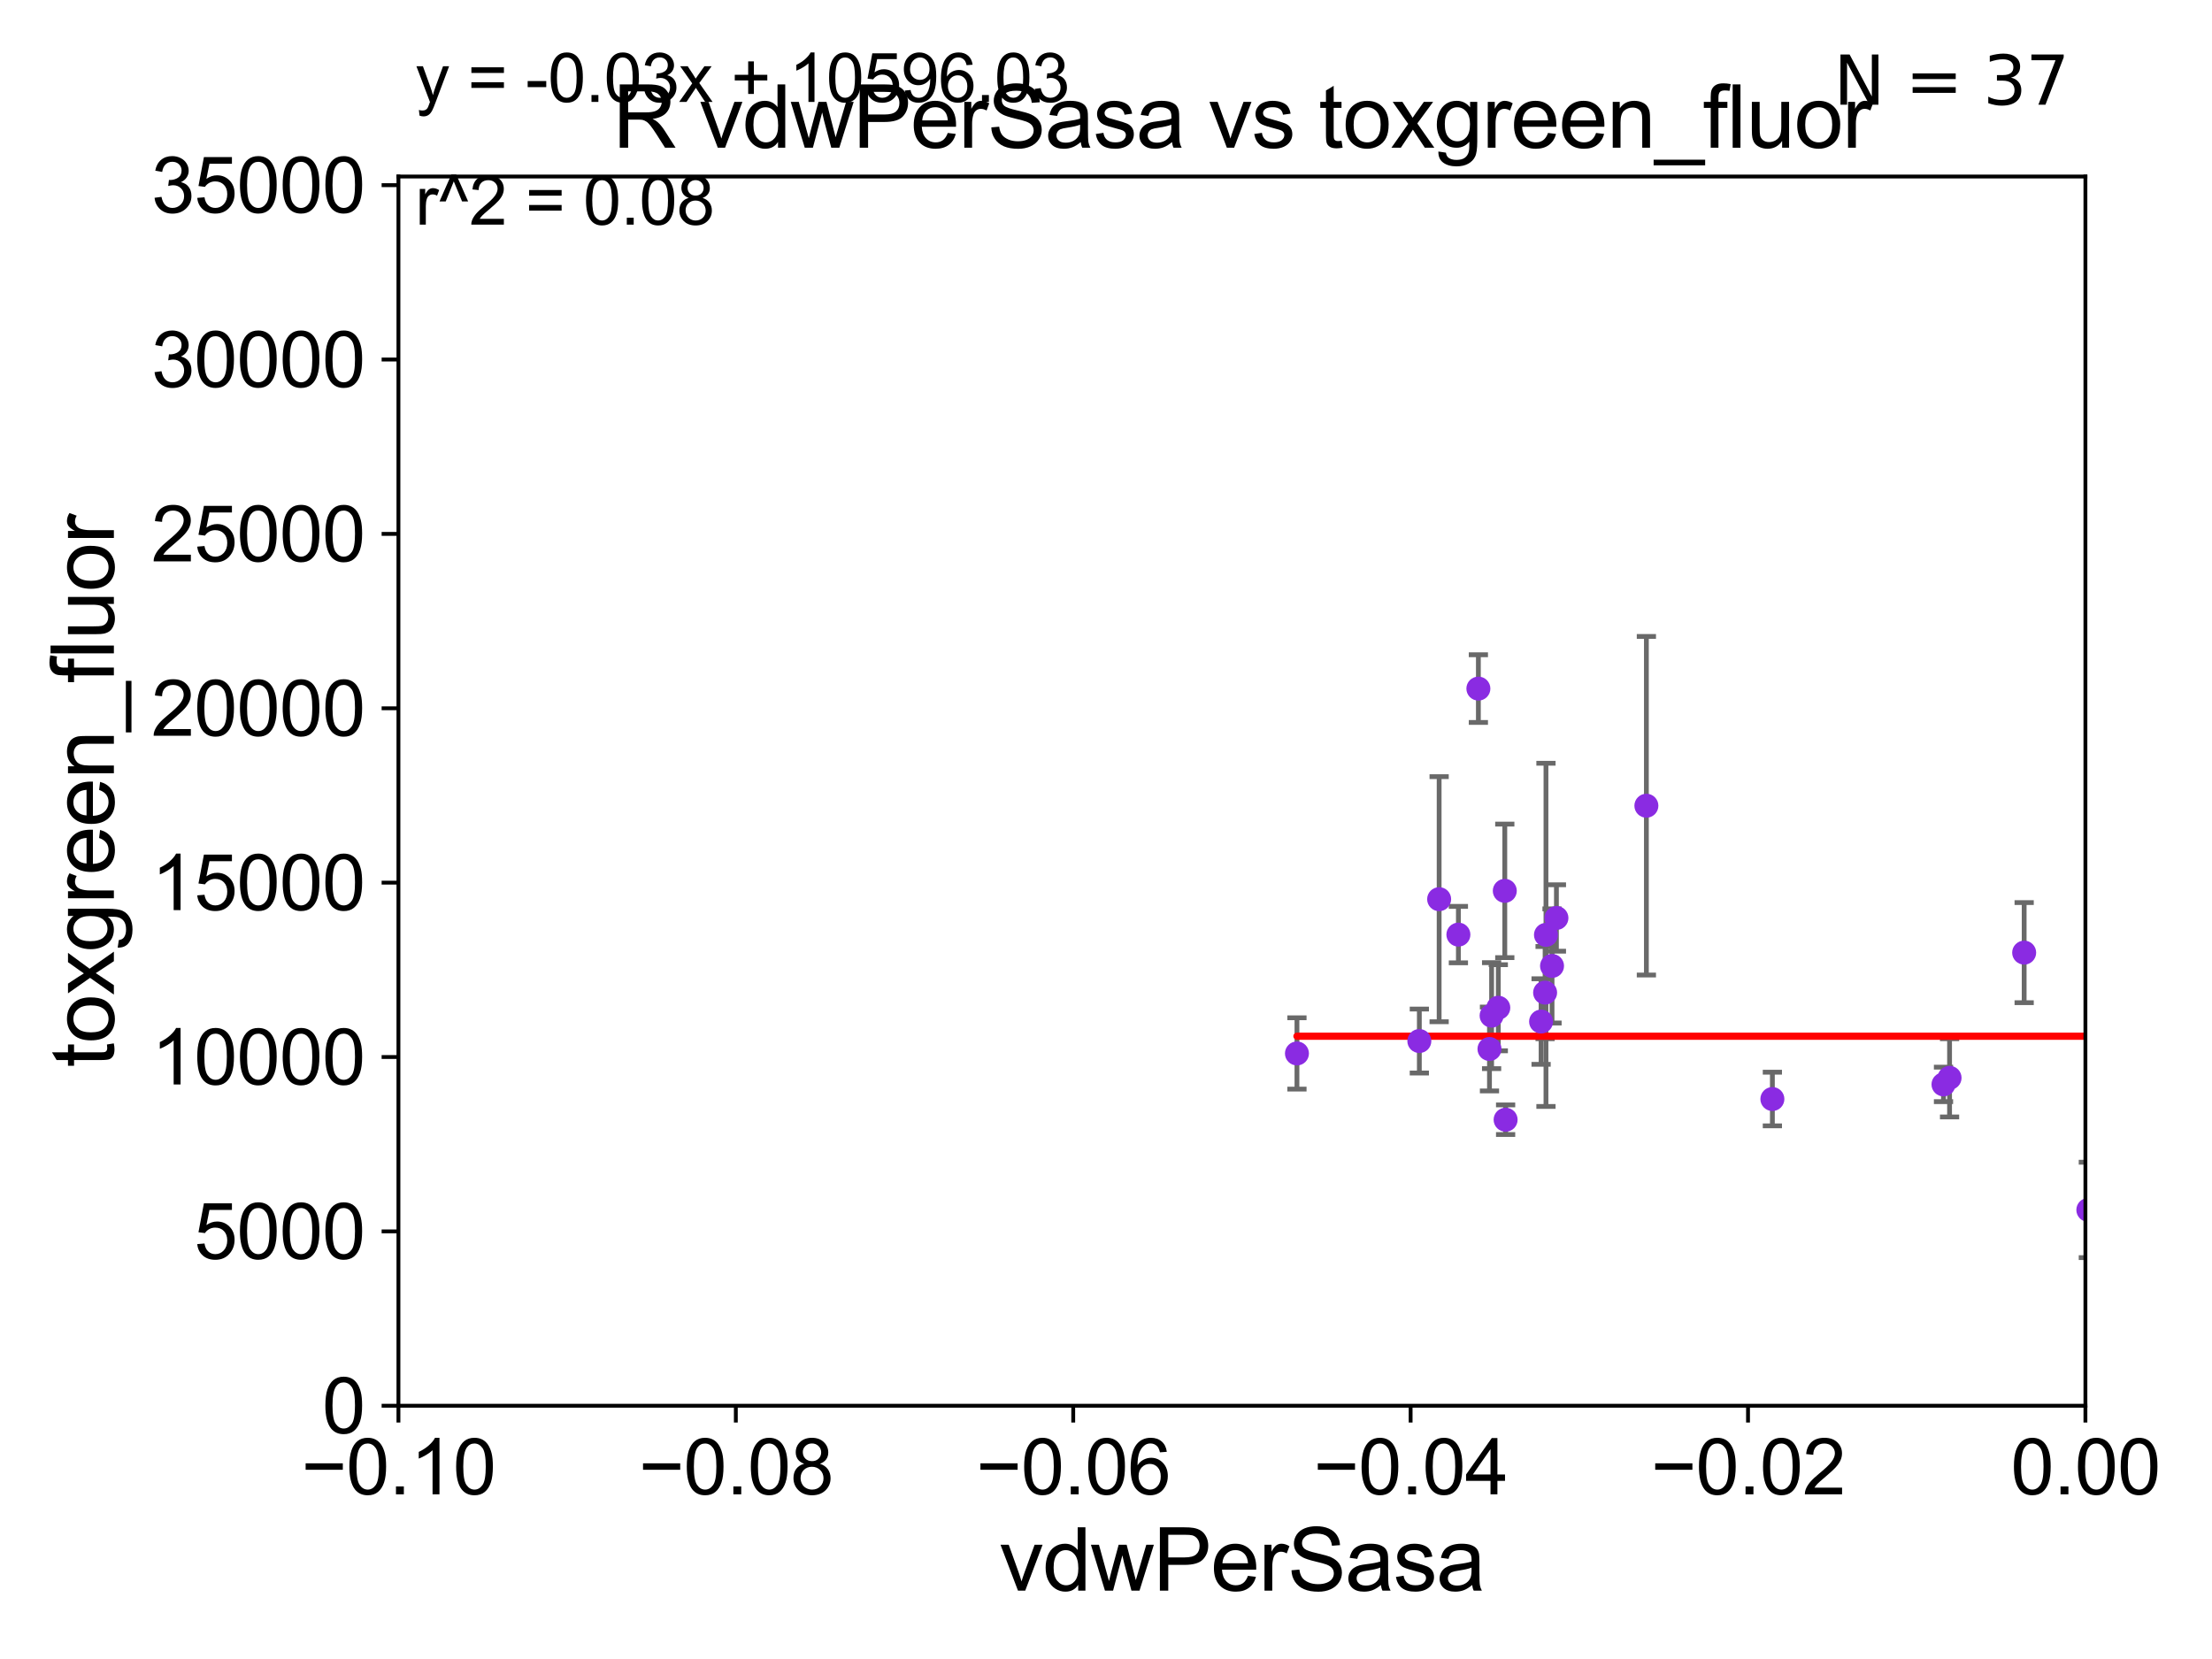<?xml version="1.0" encoding="utf-8" standalone="no"?>
<!DOCTYPE svg PUBLIC "-//W3C//DTD SVG 1.1//EN"
  "http://www.w3.org/Graphics/SVG/1.1/DTD/svg11.dtd">
<svg xmlns:xlink="http://www.w3.org/1999/xlink" width="460.8pt" height="345.6pt" viewBox="0 0 460.8 345.6" xmlns="http://www.w3.org/2000/svg" version="1.1">
 <defs>
  <style type="text/css">*{stroke-linejoin: round; stroke-linecap: butt}</style>
 </defs>
 <g id="figure_1">
  <g id="patch_1">
   <path d="M 0 345.6 
L 460.8 345.6 
L 460.8 0 
L 0 0 
z
" style="fill: #ffffff"/>
  </g>
  <g id="axes_1">
   <g id="patch_2">
    <path d="M 83 292.84 
L 434.43 292.84 
L 434.43 36.775 
L 83 36.775 
z
" style="fill: #ffffff"/>
   </g>
   <g id="PathCollection_1">
    <defs>
     <path id="mb2fcc16758" d="M 0 1.118 
C 0.297 1.118 0.581 1 0.791 0.791 
C 1 0.581 1.118 0.297 1.118 0 
C 1.118 -0.297 1 -0.581 0.791 -0.791 
C 0.581 -1 0.297 -1.118 0 -1.118 
C -0.297 -1.118 -0.581 -1 -0.791 -0.791 
C -1 -0.581 -1.118 -0.297 -1.118 0 
C -1.118 0.297 -1 0.581 -0.791 0.791 
C -0.581 1 -0.297 1.118 0 1.118 
z
" style="stroke: #8a2be2"/>
    </defs>
    <g clip-path="url(#pe1c43f413c)">
     <use xlink:href="#mb2fcc16758" x="474.949" y="256.401" style="fill: #8a2be2; stroke: #8a2be2"/>
     <use xlink:href="#mb2fcc16758" x="303.81" y="194.696" style="fill: #8a2be2; stroke: #8a2be2"/>
     <use xlink:href="#mb2fcc16758" x="33178.6" y="195.578" style="fill: #8a2be2; stroke: #8a2be2"/>
     <use xlink:href="#mb2fcc16758" x="33178.6" y="229.383" style="fill: #8a2be2; stroke: #8a2be2"/>
     <use xlink:href="#mb2fcc16758" x="483.935" y="229.817" style="fill: #8a2be2; stroke: #8a2be2"/>
     <use xlink:href="#mb2fcc16758" x="635.015" y="211.135" style="fill: #8a2be2; stroke: #8a2be2"/>
     <use xlink:href="#mb2fcc16758" x="1442.008" y="240.874" style="fill: #8a2be2; stroke: #8a2be2"/>
     <use xlink:href="#mb2fcc16758" x="313.647" y="233.256" style="fill: #8a2be2; stroke: #8a2be2"/>
     <use xlink:href="#mb2fcc16758" x="435.039" y="252.048" style="fill: #8a2be2; stroke: #8a2be2"/>
     <use xlink:href="#mb2fcc16758" x="459.73" y="214.223" style="fill: #8a2be2; stroke: #8a2be2"/>
     <use xlink:href="#mb2fcc16758" x="295.674" y="216.866" style="fill: #8a2be2; stroke: #8a2be2"/>
     <use xlink:href="#mb2fcc16758" x="310.728" y="211.576" style="fill: #8a2be2; stroke: #8a2be2"/>
     <use xlink:href="#mb2fcc16758" x="307.973" y="143.448" style="fill: #8a2be2; stroke: #8a2be2"/>
     <use xlink:href="#mb2fcc16758" x="2862.971" y="228.029" style="fill: #8a2be2; stroke: #8a2be2"/>
     <use xlink:href="#mb2fcc16758" x="1598.947" y="252.733" style="fill: #8a2be2; stroke: #8a2be2"/>
     <use xlink:href="#mb2fcc16758" x="323.316" y="201.222" style="fill: #8a2be2; stroke: #8a2be2"/>
     <use xlink:href="#mb2fcc16758" x="404.866" y="225.901" style="fill: #8a2be2; stroke: #8a2be2"/>
     <use xlink:href="#mb2fcc16758" x="1997.298" y="230.811" style="fill: #8a2be2; stroke: #8a2be2"/>
     <use xlink:href="#mb2fcc16758" x="299.799" y="187.316" style="fill: #8a2be2; stroke: #8a2be2"/>
     <use xlink:href="#mb2fcc16758" x="369.219" y="228.948" style="fill: #8a2be2; stroke: #8a2be2"/>
     <use xlink:href="#mb2fcc16758" x="33178.6" y="231.102" style="fill: #8a2be2; stroke: #8a2be2"/>
     <use xlink:href="#mb2fcc16758" x="33178.6" y="174.664" style="fill: #8a2be2; stroke: #8a2be2"/>
     <use xlink:href="#mb2fcc16758" x="342.972" y="167.848" style="fill: #8a2be2; stroke: #8a2be2"/>
     <use xlink:href="#mb2fcc16758" x="421.67" y="198.45" style="fill: #8a2be2; stroke: #8a2be2"/>
     <use xlink:href="#mb2fcc16758" x="324.232" y="191.231" style="fill: #8a2be2; stroke: #8a2be2"/>
     <use xlink:href="#mb2fcc16758" x="33178.6" y="191.793" style="fill: #8a2be2; stroke: #8a2be2"/>
     <use xlink:href="#mb2fcc16758" x="33178.6" y="231.669" style="fill: #8a2be2; stroke: #8a2be2"/>
     <use xlink:href="#mb2fcc16758" x="2222.411" y="231.999" style="fill: #8a2be2; stroke: #8a2be2"/>
     <use xlink:href="#mb2fcc16758" x="321.874" y="206.78" style="fill: #8a2be2; stroke: #8a2be2"/>
     <use xlink:href="#mb2fcc16758" x="33178.6" y="219.278" style="fill: #8a2be2; stroke: #8a2be2"/>
     <use xlink:href="#mb2fcc16758" x="33178.6" y="228.811" style="fill: #8a2be2; stroke: #8a2be2"/>
     <use xlink:href="#mb2fcc16758" x="406.13" y="224.535" style="fill: #8a2be2; stroke: #8a2be2"/>
     <use xlink:href="#mb2fcc16758" x="33178.6" y="224.537" style="fill: #8a2be2; stroke: #8a2be2"/>
     <use xlink:href="#mb2fcc16758" x="33178.6" y="226.544" style="fill: #8a2be2; stroke: #8a2be2"/>
     <use xlink:href="#mb2fcc16758" x="545.406" y="226.543" style="fill: #8a2be2; stroke: #8a2be2"/>
     <use xlink:href="#mb2fcc16758" x="507.598" y="197.925" style="fill: #8a2be2; stroke: #8a2be2"/>
     <use xlink:href="#mb2fcc16758" x="312.124" y="209.933" style="fill: #8a2be2; stroke: #8a2be2"/>
     <use xlink:href="#mb2fcc16758" x="313.476" y="185.58" style="fill: #8a2be2; stroke: #8a2be2"/>
     <use xlink:href="#mb2fcc16758" x="310.286" y="218.525" style="fill: #8a2be2; stroke: #8a2be2"/>
     <use xlink:href="#mb2fcc16758" x="270.178" y="219.453" style="fill: #8a2be2; stroke: #8a2be2"/>
     <use xlink:href="#mb2fcc16758" x="322.053" y="194.748" style="fill: #8a2be2; stroke: #8a2be2"/>
     <use xlink:href="#mb2fcc16758" x="321.038" y="212.808" style="fill: #8a2be2; stroke: #8a2be2"/>
    </g>
   </g>
   <g id="matplotlib.axis_1">
    <g id="xtick_1">
     <g id="line2d_1">
      <defs>
       <path id="m245f637422" d="M 0 0 
L 0 3.5 
" style="stroke: #000000; stroke-width: 0.8"/>
      </defs>
      <g>
       <use xlink:href="#m245f637422" x="83" y="292.84" style="stroke: #000000; stroke-width: 0.8"/>
      </g>
     </g>
     <g id="text_1">
      <!-- −0.10 -->
      <g transform="translate(62.759 311.293)scale(0.16 -0.16)">
       <defs>
        <path id="ArialMT-2212" d="M 3381 1997 
L 356 1997 
L 356 2522 
L 3381 2522 
L 3381 1997 
z
" transform="scale(0.016)"/>
        <path id="ArialMT-30" d="M 266 2259 
Q 266 3072 433 3567 
Q 600 4063 929 4331 
Q 1259 4600 1759 4600 
Q 2128 4600 2406 4451 
Q 2684 4303 2865 4023 
Q 3047 3744 3150 3342 
Q 3253 2941 3253 2259 
Q 3253 1453 3087 958 
Q 2922 463 2592 192 
Q 2263 -78 1759 -78 
Q 1097 -78 719 397 
Q 266 969 266 2259 
z
M 844 2259 
Q 844 1131 1108 757 
Q 1372 384 1759 384 
Q 2147 384 2411 759 
Q 2675 1134 2675 2259 
Q 2675 3391 2411 3762 
Q 2147 4134 1753 4134 
Q 1366 4134 1134 3806 
Q 844 3388 844 2259 
z
" transform="scale(0.016)"/>
        <path id="ArialMT-2e" d="M 581 0 
L 581 641 
L 1222 641 
L 1222 0 
L 581 0 
z
" transform="scale(0.016)"/>
        <path id="ArialMT-31" d="M 2384 0 
L 1822 0 
L 1822 3584 
Q 1619 3391 1289 3197 
Q 959 3003 697 2906 
L 697 3450 
Q 1169 3672 1522 3987 
Q 1875 4303 2022 4600 
L 2384 4600 
L 2384 0 
z
" transform="scale(0.016)"/>
       </defs>
       <use xlink:href="#ArialMT-2212"/>
       <use xlink:href="#ArialMT-30" x="58.398"/>
       <use xlink:href="#ArialMT-2e" x="114.014"/>
       <use xlink:href="#ArialMT-31" x="141.797"/>
       <use xlink:href="#ArialMT-30" x="197.412"/>
      </g>
     </g>
    </g>
    <g id="xtick_2">
     <g id="line2d_2">
      <g>
       <use xlink:href="#m245f637422" x="153.286" y="292.84" style="stroke: #000000; stroke-width: 0.8"/>
      </g>
     </g>
     <g id="text_2">
      <!-- −0.08 -->
      <g transform="translate(133.045 311.293)scale(0.16 -0.16)">
       <defs>
        <path id="ArialMT-38" d="M 1131 2484 
Q 781 2613 612 2850 
Q 444 3088 444 3419 
Q 444 3919 803 4259 
Q 1163 4600 1759 4600 
Q 2359 4600 2725 4251 
Q 3091 3903 3091 3403 
Q 3091 3084 2923 2848 
Q 2756 2613 2416 2484 
Q 2838 2347 3058 2040 
Q 3278 1734 3278 1309 
Q 3278 722 2862 322 
Q 2447 -78 1769 -78 
Q 1091 -78 675 323 
Q 259 725 259 1325 
Q 259 1772 486 2073 
Q 713 2375 1131 2484 
z
M 1019 3438 
Q 1019 3113 1228 2906 
Q 1438 2700 1772 2700 
Q 2097 2700 2305 2904 
Q 2513 3109 2513 3406 
Q 2513 3716 2298 3927 
Q 2084 4138 1766 4138 
Q 1444 4138 1231 3931 
Q 1019 3725 1019 3438 
z
M 838 1322 
Q 838 1081 952 856 
Q 1066 631 1291 507 
Q 1516 384 1775 384 
Q 2178 384 2440 643 
Q 2703 903 2703 1303 
Q 2703 1709 2433 1975 
Q 2163 2241 1756 2241 
Q 1359 2241 1098 1978 
Q 838 1716 838 1322 
z
" transform="scale(0.016)"/>
       </defs>
       <use xlink:href="#ArialMT-2212"/>
       <use xlink:href="#ArialMT-30" x="58.398"/>
       <use xlink:href="#ArialMT-2e" x="114.014"/>
       <use xlink:href="#ArialMT-30" x="141.797"/>
       <use xlink:href="#ArialMT-38" x="197.412"/>
      </g>
     </g>
    </g>
    <g id="xtick_3">
     <g id="line2d_3">
      <g>
       <use xlink:href="#m245f637422" x="223.572" y="292.84" style="stroke: #000000; stroke-width: 0.8"/>
      </g>
     </g>
     <g id="text_3">
      <!-- −0.06 -->
      <g transform="translate(203.331 311.293)scale(0.16 -0.16)">
       <defs>
        <path id="ArialMT-36" d="M 3184 3459 
L 2625 3416 
Q 2550 3747 2413 3897 
Q 2184 4138 1850 4138 
Q 1581 4138 1378 3988 
Q 1113 3794 959 3422 
Q 806 3050 800 2363 
Q 1003 2672 1297 2822 
Q 1591 2972 1913 2972 
Q 2475 2972 2870 2558 
Q 3266 2144 3266 1488 
Q 3266 1056 3080 686 
Q 2894 316 2569 119 
Q 2244 -78 1831 -78 
Q 1128 -78 684 439 
Q 241 956 241 2144 
Q 241 3472 731 4075 
Q 1159 4600 1884 4600 
Q 2425 4600 2770 4297 
Q 3116 3994 3184 3459 
z
M 888 1484 
Q 888 1194 1011 928 
Q 1134 663 1356 523 
Q 1578 384 1822 384 
Q 2178 384 2434 671 
Q 2691 959 2691 1453 
Q 2691 1928 2437 2201 
Q 2184 2475 1800 2475 
Q 1419 2475 1153 2201 
Q 888 1928 888 1484 
z
" transform="scale(0.016)"/>
       </defs>
       <use xlink:href="#ArialMT-2212"/>
       <use xlink:href="#ArialMT-30" x="58.398"/>
       <use xlink:href="#ArialMT-2e" x="114.014"/>
       <use xlink:href="#ArialMT-30" x="141.797"/>
       <use xlink:href="#ArialMT-36" x="197.412"/>
      </g>
     </g>
    </g>
    <g id="xtick_4">
     <g id="line2d_4">
      <g>
       <use xlink:href="#m245f637422" x="293.858" y="292.84" style="stroke: #000000; stroke-width: 0.8"/>
      </g>
     </g>
     <g id="text_4">
      <!-- −0.04 -->
      <g transform="translate(273.617 311.293)scale(0.16 -0.16)">
       <defs>
        <path id="ArialMT-34" d="M 2069 0 
L 2069 1097 
L 81 1097 
L 81 1613 
L 2172 4581 
L 2631 4581 
L 2631 1613 
L 3250 1613 
L 3250 1097 
L 2631 1097 
L 2631 0 
L 2069 0 
z
M 2069 1613 
L 2069 3678 
L 634 1613 
L 2069 1613 
z
" transform="scale(0.016)"/>
       </defs>
       <use xlink:href="#ArialMT-2212"/>
       <use xlink:href="#ArialMT-30" x="58.398"/>
       <use xlink:href="#ArialMT-2e" x="114.014"/>
       <use xlink:href="#ArialMT-30" x="141.797"/>
       <use xlink:href="#ArialMT-34" x="197.412"/>
      </g>
     </g>
    </g>
    <g id="xtick_5">
     <g id="line2d_5">
      <g>
       <use xlink:href="#m245f637422" x="364.144" y="292.84" style="stroke: #000000; stroke-width: 0.8"/>
      </g>
     </g>
     <g id="text_5">
      <!-- −0.02 -->
      <g transform="translate(343.903 311.293)scale(0.16 -0.16)">
       <defs>
        <path id="ArialMT-32" d="M 3222 541 
L 3222 0 
L 194 0 
Q 188 203 259 391 
Q 375 700 629 1000 
Q 884 1300 1366 1694 
Q 2113 2306 2375 2664 
Q 2638 3022 2638 3341 
Q 2638 3675 2398 3904 
Q 2159 4134 1775 4134 
Q 1369 4134 1125 3890 
Q 881 3647 878 3216 
L 300 3275 
Q 359 3922 746 4261 
Q 1134 4600 1788 4600 
Q 2447 4600 2831 4234 
Q 3216 3869 3216 3328 
Q 3216 3053 3103 2787 
Q 2991 2522 2730 2228 
Q 2469 1934 1863 1422 
Q 1356 997 1212 845 
Q 1069 694 975 541 
L 3222 541 
z
" transform="scale(0.016)"/>
       </defs>
       <use xlink:href="#ArialMT-2212"/>
       <use xlink:href="#ArialMT-30" x="58.398"/>
       <use xlink:href="#ArialMT-2e" x="114.014"/>
       <use xlink:href="#ArialMT-30" x="141.797"/>
       <use xlink:href="#ArialMT-32" x="197.412"/>
      </g>
     </g>
    </g>
    <g id="xtick_6">
     <g id="line2d_6">
      <g>
       <use xlink:href="#m245f637422" x="434.43" y="292.84" style="stroke: #000000; stroke-width: 0.8"/>
      </g>
     </g>
     <g id="text_6">
      <!-- 0.00 -->
      <g transform="translate(418.861 311.293)scale(0.16 -0.16)">
       <use xlink:href="#ArialMT-30"/>
       <use xlink:href="#ArialMT-2e" x="55.615"/>
       <use xlink:href="#ArialMT-30" x="83.398"/>
       <use xlink:href="#ArialMT-30" x="139.014"/>
      </g>
     </g>
    </g>
    <g id="text_7">
     <!-- vdwPerSasa -->
     <g transform="translate(208.193 331.357)scale(0.18 -0.18)">
      <defs>
       <path id="ArialMT-76" d="M 1344 0 
L 81 3319 
L 675 3319 
L 1388 1331 
Q 1503 1009 1600 663 
Q 1675 925 1809 1294 
L 2547 3319 
L 3125 3319 
L 1869 0 
L 1344 0 
z
" transform="scale(0.016)"/>
       <path id="ArialMT-64" d="M 2575 0 
L 2575 419 
Q 2259 -75 1647 -75 
Q 1250 -75 917 144 
Q 584 363 401 755 
Q 219 1147 219 1656 
Q 219 2153 384 2558 
Q 550 2963 881 3178 
Q 1213 3394 1622 3394 
Q 1922 3394 2156 3267 
Q 2391 3141 2538 2938 
L 2538 4581 
L 3097 4581 
L 3097 0 
L 2575 0 
z
M 797 1656 
Q 797 1019 1065 703 
Q 1334 388 1700 388 
Q 2069 388 2326 689 
Q 2584 991 2584 1609 
Q 2584 2291 2321 2609 
Q 2059 2928 1675 2928 
Q 1300 2928 1048 2622 
Q 797 2316 797 1656 
z
" transform="scale(0.016)"/>
       <path id="ArialMT-77" d="M 1034 0 
L 19 3319 
L 600 3319 
L 1128 1403 
L 1325 691 
Q 1338 744 1497 1375 
L 2025 3319 
L 2603 3319 
L 3100 1394 
L 3266 759 
L 3456 1400 
L 4025 3319 
L 4572 3319 
L 3534 0 
L 2950 0 
L 2422 1988 
L 2294 2553 
L 1622 0 
L 1034 0 
z
" transform="scale(0.016)"/>
       <path id="ArialMT-50" d="M 494 0 
L 494 4581 
L 2222 4581 
Q 2678 4581 2919 4538 
Q 3256 4481 3484 4323 
Q 3713 4166 3852 3881 
Q 3991 3597 3991 3256 
Q 3991 2672 3619 2267 
Q 3247 1863 2275 1863 
L 1100 1863 
L 1100 0 
L 494 0 
z
M 1100 2403 
L 2284 2403 
Q 2872 2403 3119 2622 
Q 3366 2841 3366 3238 
Q 3366 3525 3220 3729 
Q 3075 3934 2838 4000 
Q 2684 4041 2272 4041 
L 1100 4041 
L 1100 2403 
z
" transform="scale(0.016)"/>
       <path id="ArialMT-65" d="M 2694 1069 
L 3275 997 
Q 3138 488 2766 206 
Q 2394 -75 1816 -75 
Q 1088 -75 661 373 
Q 234 822 234 1631 
Q 234 2469 665 2931 
Q 1097 3394 1784 3394 
Q 2450 3394 2872 2941 
Q 3294 2488 3294 1666 
Q 3294 1616 3291 1516 
L 816 1516 
Q 847 969 1125 678 
Q 1403 388 1819 388 
Q 2128 388 2347 550 
Q 2566 713 2694 1069 
z
M 847 1978 
L 2700 1978 
Q 2663 2397 2488 2606 
Q 2219 2931 1791 2931 
Q 1403 2931 1139 2672 
Q 875 2413 847 1978 
z
" transform="scale(0.016)"/>
       <path id="ArialMT-72" d="M 416 0 
L 416 3319 
L 922 3319 
L 922 2816 
Q 1116 3169 1280 3281 
Q 1444 3394 1641 3394 
Q 1925 3394 2219 3213 
L 2025 2691 
Q 1819 2813 1613 2813 
Q 1428 2813 1281 2702 
Q 1134 2591 1072 2394 
Q 978 2094 978 1738 
L 978 0 
L 416 0 
z
" transform="scale(0.016)"/>
       <path id="ArialMT-53" d="M 288 1472 
L 859 1522 
Q 900 1178 1048 958 
Q 1197 738 1509 602 
Q 1822 466 2213 466 
Q 2559 466 2825 569 
Q 3091 672 3220 851 
Q 3350 1031 3350 1244 
Q 3350 1459 3225 1620 
Q 3100 1781 2813 1891 
Q 2628 1963 1997 2114 
Q 1366 2266 1113 2400 
Q 784 2572 623 2826 
Q 463 3081 463 3397 
Q 463 3744 659 4045 
Q 856 4347 1234 4503 
Q 1613 4659 2075 4659 
Q 2584 4659 2973 4495 
Q 3363 4331 3572 4012 
Q 3781 3694 3797 3291 
L 3216 3247 
Q 3169 3681 2898 3903 
Q 2628 4125 2100 4125 
Q 1550 4125 1298 3923 
Q 1047 3722 1047 3438 
Q 1047 3191 1225 3031 
Q 1400 2872 2139 2705 
Q 2878 2538 3153 2413 
Q 3553 2228 3743 1945 
Q 3934 1663 3934 1294 
Q 3934 928 3725 604 
Q 3516 281 3123 101 
Q 2731 -78 2241 -78 
Q 1619 -78 1198 103 
Q 778 284 539 648 
Q 300 1013 288 1472 
z
" transform="scale(0.016)"/>
       <path id="ArialMT-61" d="M 2588 409 
Q 2275 144 1986 34 
Q 1697 -75 1366 -75 
Q 819 -75 525 192 
Q 231 459 231 875 
Q 231 1119 342 1320 
Q 453 1522 633 1644 
Q 813 1766 1038 1828 
Q 1203 1872 1538 1913 
Q 2219 1994 2541 2106 
Q 2544 2222 2544 2253 
Q 2544 2597 2384 2738 
Q 2169 2928 1744 2928 
Q 1347 2928 1158 2789 
Q 969 2650 878 2297 
L 328 2372 
Q 403 2725 575 2942 
Q 747 3159 1072 3276 
Q 1397 3394 1825 3394 
Q 2250 3394 2515 3294 
Q 2781 3194 2906 3042 
Q 3031 2891 3081 2659 
Q 3109 2516 3109 2141 
L 3109 1391 
Q 3109 606 3145 398 
Q 3181 191 3288 0 
L 2700 0 
Q 2613 175 2588 409 
z
M 2541 1666 
Q 2234 1541 1622 1453 
Q 1275 1403 1131 1340 
Q 988 1278 909 1158 
Q 831 1038 831 891 
Q 831 666 1001 516 
Q 1172 366 1500 366 
Q 1825 366 2078 508 
Q 2331 650 2450 897 
Q 2541 1088 2541 1459 
L 2541 1666 
z
" transform="scale(0.016)"/>
       <path id="ArialMT-73" d="M 197 991 
L 753 1078 
Q 800 744 1014 566 
Q 1228 388 1613 388 
Q 2000 388 2187 545 
Q 2375 703 2375 916 
Q 2375 1106 2209 1216 
Q 2094 1291 1634 1406 
Q 1016 1563 777 1677 
Q 538 1791 414 1992 
Q 291 2194 291 2438 
Q 291 2659 392 2848 
Q 494 3038 669 3163 
Q 800 3259 1026 3326 
Q 1253 3394 1513 3394 
Q 1903 3394 2198 3281 
Q 2494 3169 2634 2976 
Q 2775 2784 2828 2463 
L 2278 2388 
Q 2241 2644 2061 2787 
Q 1881 2931 1553 2931 
Q 1166 2931 1000 2803 
Q 834 2675 834 2503 
Q 834 2394 903 2306 
Q 972 2216 1119 2156 
Q 1203 2125 1616 2013 
Q 2213 1853 2448 1751 
Q 2684 1650 2818 1456 
Q 2953 1263 2953 975 
Q 2953 694 2789 445 
Q 2625 197 2315 61 
Q 2006 -75 1616 -75 
Q 969 -75 630 194 
Q 291 463 197 991 
z
" transform="scale(0.016)"/>
      </defs>
      <use xlink:href="#ArialMT-76"/>
      <use xlink:href="#ArialMT-64" x="50"/>
      <use xlink:href="#ArialMT-77" x="105.615"/>
      <use xlink:href="#ArialMT-50" x="177.832"/>
      <use xlink:href="#ArialMT-65" x="244.531"/>
      <use xlink:href="#ArialMT-72" x="300.146"/>
      <use xlink:href="#ArialMT-53" x="333.447"/>
      <use xlink:href="#ArialMT-61" x="400.146"/>
      <use xlink:href="#ArialMT-73" x="455.762"/>
      <use xlink:href="#ArialMT-61" x="505.762"/>
     </g>
    </g>
   </g>
   <g id="matplotlib.axis_2">
    <g id="ytick_1">
     <g id="line2d_7">
      <defs>
       <path id="m758c65dbf6" d="M 0 0 
L -3.5 0 
" style="stroke: #000000; stroke-width: 0.8"/>
      </defs>
      <g>
       <use xlink:href="#m758c65dbf6" x="83" y="292.84" style="stroke: #000000; stroke-width: 0.8"/>
      </g>
     </g>
     <g id="text_8">
      <!-- 0 -->
      <g transform="translate(67.103 298.566)scale(0.16 -0.16)">
       <use xlink:href="#ArialMT-30"/>
      </g>
     </g>
    </g>
    <g id="ytick_2">
     <g id="line2d_8">
      <g>
       <use xlink:href="#m758c65dbf6" x="83" y="256.516" style="stroke: #000000; stroke-width: 0.8"/>
      </g>
     </g>
     <g id="text_9">
      <!-- 5000 -->
      <g transform="translate(40.41 262.242)scale(0.16 -0.16)">
       <defs>
        <path id="ArialMT-35" d="M 266 1200 
L 856 1250 
Q 922 819 1161 601 
Q 1400 384 1738 384 
Q 2144 384 2425 690 
Q 2706 997 2706 1503 
Q 2706 1984 2436 2262 
Q 2166 2541 1728 2541 
Q 1456 2541 1237 2417 
Q 1019 2294 894 2097 
L 366 2166 
L 809 4519 
L 3088 4519 
L 3088 3981 
L 1259 3981 
L 1013 2750 
Q 1425 3038 1878 3038 
Q 2478 3038 2890 2622 
Q 3303 2206 3303 1553 
Q 3303 931 2941 478 
Q 2500 -78 1738 -78 
Q 1113 -78 717 272 
Q 322 622 266 1200 
z
" transform="scale(0.016)"/>
       </defs>
       <use xlink:href="#ArialMT-35"/>
       <use xlink:href="#ArialMT-30" x="55.615"/>
       <use xlink:href="#ArialMT-30" x="111.23"/>
       <use xlink:href="#ArialMT-30" x="166.846"/>
      </g>
     </g>
    </g>
    <g id="ytick_3">
     <g id="line2d_9">
      <g>
       <use xlink:href="#m758c65dbf6" x="83" y="220.192" style="stroke: #000000; stroke-width: 0.8"/>
      </g>
     </g>
     <g id="text_10">
      <!-- 10000 -->
      <g transform="translate(31.512 225.918)scale(0.16 -0.16)">
       <use xlink:href="#ArialMT-31"/>
       <use xlink:href="#ArialMT-30" x="55.615"/>
       <use xlink:href="#ArialMT-30" x="111.23"/>
       <use xlink:href="#ArialMT-30" x="166.846"/>
       <use xlink:href="#ArialMT-30" x="222.461"/>
      </g>
     </g>
    </g>
    <g id="ytick_4">
     <g id="line2d_10">
      <g>
       <use xlink:href="#m758c65dbf6" x="83" y="183.867" style="stroke: #000000; stroke-width: 0.8"/>
      </g>
     </g>
     <g id="text_11">
      <!-- 15000 -->
      <g transform="translate(31.512 189.594)scale(0.16 -0.16)">
       <use xlink:href="#ArialMT-31"/>
       <use xlink:href="#ArialMT-35" x="55.615"/>
       <use xlink:href="#ArialMT-30" x="111.23"/>
       <use xlink:href="#ArialMT-30" x="166.846"/>
       <use xlink:href="#ArialMT-30" x="222.461"/>
      </g>
     </g>
    </g>
    <g id="ytick_5">
     <g id="line2d_11">
      <g>
       <use xlink:href="#m758c65dbf6" x="83" y="147.543" style="stroke: #000000; stroke-width: 0.8"/>
      </g>
     </g>
     <g id="text_12">
      <!-- 20000 -->
      <g transform="translate(31.512 153.27)scale(0.16 -0.16)">
       <use xlink:href="#ArialMT-32"/>
       <use xlink:href="#ArialMT-30" x="55.615"/>
       <use xlink:href="#ArialMT-30" x="111.23"/>
       <use xlink:href="#ArialMT-30" x="166.846"/>
       <use xlink:href="#ArialMT-30" x="222.461"/>
      </g>
     </g>
    </g>
    <g id="ytick_6">
     <g id="line2d_12">
      <g>
       <use xlink:href="#m758c65dbf6" x="83" y="111.219" style="stroke: #000000; stroke-width: 0.8"/>
      </g>
     </g>
     <g id="text_13">
      <!-- 25000 -->
      <g transform="translate(31.512 116.945)scale(0.16 -0.16)">
       <use xlink:href="#ArialMT-32"/>
       <use xlink:href="#ArialMT-35" x="55.615"/>
       <use xlink:href="#ArialMT-30" x="111.23"/>
       <use xlink:href="#ArialMT-30" x="166.846"/>
       <use xlink:href="#ArialMT-30" x="222.461"/>
      </g>
     </g>
    </g>
    <g id="ytick_7">
     <g id="line2d_13">
      <g>
       <use xlink:href="#m758c65dbf6" x="83" y="74.895" style="stroke: #000000; stroke-width: 0.8"/>
      </g>
     </g>
     <g id="text_14">
      <!-- 30000 -->
      <g transform="translate(31.512 80.621)scale(0.16 -0.16)">
       <defs>
        <path id="ArialMT-33" d="M 269 1209 
L 831 1284 
Q 928 806 1161 595 
Q 1394 384 1728 384 
Q 2125 384 2398 659 
Q 2672 934 2672 1341 
Q 2672 1728 2419 1979 
Q 2166 2231 1775 2231 
Q 1616 2231 1378 2169 
L 1441 2663 
Q 1497 2656 1531 2656 
Q 1891 2656 2178 2843 
Q 2466 3031 2466 3422 
Q 2466 3731 2256 3934 
Q 2047 4138 1716 4138 
Q 1388 4138 1169 3931 
Q 950 3725 888 3313 
L 325 3413 
Q 428 3978 793 4289 
Q 1159 4600 1703 4600 
Q 2078 4600 2393 4439 
Q 2709 4278 2876 4000 
Q 3044 3722 3044 3409 
Q 3044 3113 2884 2869 
Q 2725 2625 2413 2481 
Q 2819 2388 3044 2092 
Q 3269 1797 3269 1353 
Q 3269 753 2831 336 
Q 2394 -81 1725 -81 
Q 1122 -81 723 278 
Q 325 638 269 1209 
z
" transform="scale(0.016)"/>
       </defs>
       <use xlink:href="#ArialMT-33"/>
       <use xlink:href="#ArialMT-30" x="55.615"/>
       <use xlink:href="#ArialMT-30" x="111.23"/>
       <use xlink:href="#ArialMT-30" x="166.846"/>
       <use xlink:href="#ArialMT-30" x="222.461"/>
      </g>
     </g>
    </g>
    <g id="ytick_8">
     <g id="line2d_14">
      <g>
       <use xlink:href="#m758c65dbf6" x="83" y="38.571" style="stroke: #000000; stroke-width: 0.8"/>
      </g>
     </g>
     <g id="text_15">
      <!-- 35000 -->
      <g transform="translate(31.512 44.297)scale(0.16 -0.16)">
       <use xlink:href="#ArialMT-33"/>
       <use xlink:href="#ArialMT-35" x="55.615"/>
       <use xlink:href="#ArialMT-30" x="111.23"/>
       <use xlink:href="#ArialMT-30" x="166.846"/>
       <use xlink:href="#ArialMT-30" x="222.461"/>
      </g>
     </g>
    </g>
    <g id="text_16">
     <!-- toxgreen_fluor -->
     <g transform="translate(23.724 222.34)rotate(-90)scale(0.18 -0.18)">
      <defs>
       <path id="ArialMT-74" d="M 1650 503 
L 1731 6 
Q 1494 -44 1306 -44 
Q 1000 -44 831 53 
Q 663 150 594 308 
Q 525 466 525 972 
L 525 2881 
L 113 2881 
L 113 3319 
L 525 3319 
L 525 4141 
L 1084 4478 
L 1084 3319 
L 1650 3319 
L 1650 2881 
L 1084 2881 
L 1084 941 
Q 1084 700 1114 631 
Q 1144 563 1211 522 
Q 1278 481 1403 481 
Q 1497 481 1650 503 
z
" transform="scale(0.016)"/>
       <path id="ArialMT-6f" d="M 213 1659 
Q 213 2581 725 3025 
Q 1153 3394 1769 3394 
Q 2453 3394 2887 2945 
Q 3322 2497 3322 1706 
Q 3322 1066 3130 698 
Q 2938 331 2570 128 
Q 2203 -75 1769 -75 
Q 1072 -75 642 372 
Q 213 819 213 1659 
z
M 791 1659 
Q 791 1022 1069 705 
Q 1347 388 1769 388 
Q 2188 388 2466 706 
Q 2744 1025 2744 1678 
Q 2744 2294 2464 2611 
Q 2184 2928 1769 2928 
Q 1347 2928 1069 2612 
Q 791 2297 791 1659 
z
" transform="scale(0.016)"/>
       <path id="ArialMT-78" d="M 47 0 
L 1259 1725 
L 138 3319 
L 841 3319 
L 1350 2541 
Q 1494 2319 1581 2169 
Q 1719 2375 1834 2534 
L 2394 3319 
L 3066 3319 
L 1919 1756 
L 3153 0 
L 2463 0 
L 1781 1031 
L 1600 1309 
L 728 0 
L 47 0 
z
" transform="scale(0.016)"/>
       <path id="ArialMT-67" d="M 319 -275 
L 866 -356 
Q 900 -609 1056 -725 
Q 1266 -881 1628 -881 
Q 2019 -881 2231 -725 
Q 2444 -569 2519 -288 
Q 2563 -116 2559 434 
Q 2191 0 1641 0 
Q 956 0 581 494 
Q 206 988 206 1678 
Q 206 2153 378 2554 
Q 550 2956 876 3175 
Q 1203 3394 1644 3394 
Q 2231 3394 2613 2919 
L 2613 3319 
L 3131 3319 
L 3131 450 
Q 3131 -325 2973 -648 
Q 2816 -972 2473 -1159 
Q 2131 -1347 1631 -1347 
Q 1038 -1347 672 -1080 
Q 306 -813 319 -275 
z
M 784 1719 
Q 784 1066 1043 766 
Q 1303 466 1694 466 
Q 2081 466 2343 764 
Q 2606 1063 2606 1700 
Q 2606 2309 2336 2618 
Q 2066 2928 1684 2928 
Q 1309 2928 1046 2623 
Q 784 2319 784 1719 
z
" transform="scale(0.016)"/>
       <path id="ArialMT-6e" d="M 422 0 
L 422 3319 
L 928 3319 
L 928 2847 
Q 1294 3394 1984 3394 
Q 2284 3394 2536 3286 
Q 2788 3178 2913 3003 
Q 3038 2828 3088 2588 
Q 3119 2431 3119 2041 
L 3119 0 
L 2556 0 
L 2556 2019 
Q 2556 2363 2490 2533 
Q 2425 2703 2258 2804 
Q 2091 2906 1866 2906 
Q 1506 2906 1245 2678 
Q 984 2450 984 1813 
L 984 0 
L 422 0 
z
" transform="scale(0.016)"/>
       <path id="ArialMT-5f" d="M -97 -1272 
L -97 -866 
L 3631 -866 
L 3631 -1272 
L -97 -1272 
z
" transform="scale(0.016)"/>
       <path id="ArialMT-66" d="M 556 0 
L 556 2881 
L 59 2881 
L 59 3319 
L 556 3319 
L 556 3672 
Q 556 4006 616 4169 
Q 697 4388 901 4523 
Q 1106 4659 1475 4659 
Q 1713 4659 2000 4603 
L 1916 4113 
Q 1741 4144 1584 4144 
Q 1328 4144 1222 4034 
Q 1116 3925 1116 3625 
L 1116 3319 
L 1763 3319 
L 1763 2881 
L 1116 2881 
L 1116 0 
L 556 0 
z
" transform="scale(0.016)"/>
       <path id="ArialMT-6c" d="M 409 0 
L 409 4581 
L 972 4581 
L 972 0 
L 409 0 
z
" transform="scale(0.016)"/>
       <path id="ArialMT-75" d="M 2597 0 
L 2597 488 
Q 2209 -75 1544 -75 
Q 1250 -75 995 37 
Q 741 150 617 320 
Q 494 491 444 738 
Q 409 903 409 1263 
L 409 3319 
L 972 3319 
L 972 1478 
Q 972 1038 1006 884 
Q 1059 663 1231 536 
Q 1403 409 1656 409 
Q 1909 409 2131 539 
Q 2353 669 2445 892 
Q 2538 1116 2538 1541 
L 2538 3319 
L 3100 3319 
L 3100 0 
L 2597 0 
z
" transform="scale(0.016)"/>
      </defs>
      <use xlink:href="#ArialMT-74"/>
      <use xlink:href="#ArialMT-6f" x="27.783"/>
      <use xlink:href="#ArialMT-78" x="83.398"/>
      <use xlink:href="#ArialMT-67" x="133.398"/>
      <use xlink:href="#ArialMT-72" x="189.014"/>
      <use xlink:href="#ArialMT-65" x="222.314"/>
      <use xlink:href="#ArialMT-65" x="277.93"/>
      <use xlink:href="#ArialMT-6e" x="333.545"/>
      <use xlink:href="#ArialMT-5f" x="389.16"/>
      <use xlink:href="#ArialMT-66" x="444.775"/>
      <use xlink:href="#ArialMT-6c" x="472.559"/>
      <use xlink:href="#ArialMT-75" x="494.775"/>
      <use xlink:href="#ArialMT-6f" x="550.391"/>
      <use xlink:href="#ArialMT-72" x="606.006"/>
     </g>
    </g>
   </g>
   <g id="LineCollection_1">
    <path clip-path="url(#pe1c43f413c)" style="fill: none; stroke: #696969"/>
    <path d="M 303.81 200.575 
L 303.81 188.817 
" clip-path="url(#pe1c43f413c)" style="fill: none; stroke: #696969"/>
    <path clip-path="url(#pe1c43f413c)" style="fill: none; stroke: #696969"/>
    <path clip-path="url(#pe1c43f413c)" style="fill: none; stroke: #696969"/>
    <path clip-path="url(#pe1c43f413c)" style="fill: none; stroke: #696969"/>
    <path clip-path="url(#pe1c43f413c)" style="fill: none; stroke: #696969"/>
    <path d="M 313.647 236.343 
L 313.647 230.17 
" clip-path="url(#pe1c43f413c)" style="fill: none; stroke: #696969"/>
    <path d="M 435.039 261.985 
L 435.039 242.112 
" clip-path="url(#pe1c43f413c)" style="fill: none; stroke: #696969"/>
    <path d="M 459.73 223.511 
L 459.73 204.935 
" clip-path="url(#pe1c43f413c)" style="fill: none; stroke: #696969"/>
    <path d="M 295.674 223.529 
L 295.674 210.203 
" clip-path="url(#pe1c43f413c)" style="fill: none; stroke: #696969"/>
    <path d="M 310.728 222.612 
L 310.728 200.54 
" clip-path="url(#pe1c43f413c)" style="fill: none; stroke: #696969"/>
    <path d="M 307.973 150.501 
L 307.973 136.395 
" clip-path="url(#pe1c43f413c)" style="fill: none; stroke: #696969"/>
    <path clip-path="url(#pe1c43f413c)" style="fill: none; stroke: #696969"/>
    <path clip-path="url(#pe1c43f413c)" style="fill: none; stroke: #696969"/>
    <path d="M 323.316 213.111 
L 323.316 189.333 
" clip-path="url(#pe1c43f413c)" style="fill: none; stroke: #696969"/>
    <path d="M 404.866 229.492 
L 404.866 222.311 
" clip-path="url(#pe1c43f413c)" style="fill: none; stroke: #696969"/>
    <path clip-path="url(#pe1c43f413c)" style="fill: none; stroke: #696969"/>
    <path d="M 299.799 212.844 
L 299.799 161.788 
" clip-path="url(#pe1c43f413c)" style="fill: none; stroke: #696969"/>
    <path d="M 369.219 234.536 
L 369.219 223.36 
" clip-path="url(#pe1c43f413c)" style="fill: none; stroke: #696969"/>
    <path clip-path="url(#pe1c43f413c)" style="fill: none; stroke: #696969"/>
    <path d="M 342.972 203.118 
L 342.972 132.578 
" clip-path="url(#pe1c43f413c)" style="fill: none; stroke: #696969"/>
    <path d="M 421.67 208.877 
L 421.67 188.023 
" clip-path="url(#pe1c43f413c)" style="fill: none; stroke: #696969"/>
    <path d="M 324.232 198.15 
L 324.232 184.312 
" clip-path="url(#pe1c43f413c)" style="fill: none; stroke: #696969"/>
    <path clip-path="url(#pe1c43f413c)" style="fill: none; stroke: #696969"/>
    <path clip-path="url(#pe1c43f413c)" style="fill: none; stroke: #696969"/>
    <path d="M 321.874 216.385 
L 321.874 197.175 
" clip-path="url(#pe1c43f413c)" style="fill: none; stroke: #696969"/>
    <path clip-path="url(#pe1c43f413c)" style="fill: none; stroke: #696969"/>
    <path d="M 406.13 232.683 
L 406.13 216.388 
" clip-path="url(#pe1c43f413c)" style="fill: none; stroke: #696969"/>
    <path clip-path="url(#pe1c43f413c)" style="fill: none; stroke: #696969"/>
    <path clip-path="url(#pe1c43f413c)" style="fill: none; stroke: #696969"/>
    <path clip-path="url(#pe1c43f413c)" style="fill: none; stroke: #696969"/>
    <path d="M 312.124 218.9 
L 312.124 200.967 
" clip-path="url(#pe1c43f413c)" style="fill: none; stroke: #696969"/>
    <path d="M 313.476 199.487 
L 313.476 171.674 
" clip-path="url(#pe1c43f413c)" style="fill: none; stroke: #696969"/>
    <path d="M 310.286 227.26 
L 310.286 209.791 
" clip-path="url(#pe1c43f413c)" style="fill: none; stroke: #696969"/>
    <path d="M 270.178 226.88 
L 270.178 212.027 
" clip-path="url(#pe1c43f413c)" style="fill: none; stroke: #696969"/>
    <path d="M 322.053 230.496 
L 322.053 159 
" clip-path="url(#pe1c43f413c)" style="fill: none; stroke: #696969"/>
    <path d="M 321.038 221.722 
L 321.038 203.894 
" clip-path="url(#pe1c43f413c)" style="fill: none; stroke: #696969"/>
   </g>
   <g id="line2d_15">
    <defs>
     <path id="mf801b755a4" d="M 2 0 
L -2 -0 
" style="stroke: #696969"/>
    </defs>
    <g clip-path="url(#pe1c43f413c)">
     <use xlink:href="#mf801b755a4" x="474.949" y="264.265" style="fill: #696969; stroke: #696969"/>
     <use xlink:href="#mf801b755a4" x="303.81" y="200.575" style="fill: #696969; stroke: #696969"/>
     <use xlink:href="#mf801b755a4" x="33178.6" y="201.517" style="fill: #696969; stroke: #696969"/>
     <use xlink:href="#mf801b755a4" x="33178.6" y="236.594" style="fill: #696969; stroke: #696969"/>
     <use xlink:href="#mf801b755a4" x="483.935" y="237.018" style="fill: #696969; stroke: #696969"/>
     <use xlink:href="#mf801b755a4" x="635.015" y="224.204" style="fill: #696969; stroke: #696969"/>
     <use xlink:href="#mf801b755a4" x="1442.008" y="243.62" style="fill: #696969; stroke: #696969"/>
     <use xlink:href="#mf801b755a4" x="313.647" y="236.343" style="fill: #696969; stroke: #696969"/>
     <use xlink:href="#mf801b755a4" x="435.039" y="261.985" style="fill: #696969; stroke: #696969"/>
     <use xlink:href="#mf801b755a4" x="459.73" y="223.511" style="fill: #696969; stroke: #696969"/>
     <use xlink:href="#mf801b755a4" x="295.674" y="223.529" style="fill: #696969; stroke: #696969"/>
     <use xlink:href="#mf801b755a4" x="310.728" y="222.612" style="fill: #696969; stroke: #696969"/>
     <use xlink:href="#mf801b755a4" x="307.973" y="150.501" style="fill: #696969; stroke: #696969"/>
     <use xlink:href="#mf801b755a4" x="2862.971" y="231.953" style="fill: #696969; stroke: #696969"/>
     <use xlink:href="#mf801b755a4" x="1598.947" y="264.987" style="fill: #696969; stroke: #696969"/>
     <use xlink:href="#mf801b755a4" x="323.316" y="213.111" style="fill: #696969; stroke: #696969"/>
     <use xlink:href="#mf801b755a4" x="404.866" y="229.492" style="fill: #696969; stroke: #696969"/>
     <use xlink:href="#mf801b755a4" x="1997.298" y="234.111" style="fill: #696969; stroke: #696969"/>
     <use xlink:href="#mf801b755a4" x="299.799" y="212.844" style="fill: #696969; stroke: #696969"/>
     <use xlink:href="#mf801b755a4" x="369.219" y="234.536" style="fill: #696969; stroke: #696969"/>
     <use xlink:href="#mf801b755a4" x="33178.6" y="238.185" style="fill: #696969; stroke: #696969"/>
     <use xlink:href="#mf801b755a4" x="33178.6" y="209.166" style="fill: #696969; stroke: #696969"/>
     <use xlink:href="#mf801b755a4" x="342.972" y="203.118" style="fill: #696969; stroke: #696969"/>
     <use xlink:href="#mf801b755a4" x="421.67" y="208.877" style="fill: #696969; stroke: #696969"/>
     <use xlink:href="#mf801b755a4" x="324.232" y="198.15" style="fill: #696969; stroke: #696969"/>
     <use xlink:href="#mf801b755a4" x="33178.6" y="198.651" style="fill: #696969; stroke: #696969"/>
     <use xlink:href="#mf801b755a4" x="33178.6" y="234.758" style="fill: #696969; stroke: #696969"/>
     <use xlink:href="#mf801b755a4" x="2222.411" y="235.065" style="fill: #696969; stroke: #696969"/>
     <use xlink:href="#mf801b755a4" x="321.874" y="216.385" style="fill: #696969; stroke: #696969"/>
     <use xlink:href="#mf801b755a4" x="33178.6" y="226.452" style="fill: #696969; stroke: #696969"/>
     <use xlink:href="#mf801b755a4" x="33178.6" y="235.205" style="fill: #696969; stroke: #696969"/>
     <use xlink:href="#mf801b755a4" x="406.13" y="232.683" style="fill: #696969; stroke: #696969"/>
     <use xlink:href="#mf801b755a4" x="33178.6" y="232.684" style="fill: #696969; stroke: #696969"/>
     <use xlink:href="#mf801b755a4" x="33178.6" y="235.595" style="fill: #696969; stroke: #696969"/>
     <use xlink:href="#mf801b755a4" x="545.406" y="235.594" style="fill: #696969; stroke: #696969"/>
     <use xlink:href="#mf801b755a4" x="507.598" y="207.843" style="fill: #696969; stroke: #696969"/>
     <use xlink:href="#mf801b755a4" x="312.124" y="218.9" style="fill: #696969; stroke: #696969"/>
     <use xlink:href="#mf801b755a4" x="313.476" y="199.487" style="fill: #696969; stroke: #696969"/>
     <use xlink:href="#mf801b755a4" x="310.286" y="227.26" style="fill: #696969; stroke: #696969"/>
     <use xlink:href="#mf801b755a4" x="270.178" y="226.88" style="fill: #696969; stroke: #696969"/>
     <use xlink:href="#mf801b755a4" x="322.053" y="230.496" style="fill: #696969; stroke: #696969"/>
     <use xlink:href="#mf801b755a4" x="321.038" y="221.722" style="fill: #696969; stroke: #696969"/>
    </g>
   </g>
   <g id="line2d_16">
    <g clip-path="url(#pe1c43f413c)">
     <use xlink:href="#mf801b755a4" x="474.949" y="248.537" style="fill: #696969; stroke: #696969"/>
     <use xlink:href="#mf801b755a4" x="303.81" y="188.817" style="fill: #696969; stroke: #696969"/>
     <use xlink:href="#mf801b755a4" x="33178.6" y="189.639" style="fill: #696969; stroke: #696969"/>
     <use xlink:href="#mf801b755a4" x="33178.6" y="222.171" style="fill: #696969; stroke: #696969"/>
     <use xlink:href="#mf801b755a4" x="483.935" y="222.616" style="fill: #696969; stroke: #696969"/>
     <use xlink:href="#mf801b755a4" x="635.015" y="198.067" style="fill: #696969; stroke: #696969"/>
     <use xlink:href="#mf801b755a4" x="1442.008" y="238.127" style="fill: #696969; stroke: #696969"/>
     <use xlink:href="#mf801b755a4" x="313.647" y="230.17" style="fill: #696969; stroke: #696969"/>
     <use xlink:href="#mf801b755a4" x="435.039" y="242.112" style="fill: #696969; stroke: #696969"/>
     <use xlink:href="#mf801b755a4" x="459.73" y="204.935" style="fill: #696969; stroke: #696969"/>
     <use xlink:href="#mf801b755a4" x="295.674" y="210.203" style="fill: #696969; stroke: #696969"/>
     <use xlink:href="#mf801b755a4" x="310.728" y="200.54" style="fill: #696969; stroke: #696969"/>
     <use xlink:href="#mf801b755a4" x="307.973" y="136.395" style="fill: #696969; stroke: #696969"/>
     <use xlink:href="#mf801b755a4" x="2862.971" y="224.105" style="fill: #696969; stroke: #696969"/>
     <use xlink:href="#mf801b755a4" x="1598.947" y="240.478" style="fill: #696969; stroke: #696969"/>
     <use xlink:href="#mf801b755a4" x="323.316" y="189.333" style="fill: #696969; stroke: #696969"/>
     <use xlink:href="#mf801b755a4" x="404.866" y="222.311" style="fill: #696969; stroke: #696969"/>
     <use xlink:href="#mf801b755a4" x="1997.298" y="227.51" style="fill: #696969; stroke: #696969"/>
     <use xlink:href="#mf801b755a4" x="299.799" y="161.788" style="fill: #696969; stroke: #696969"/>
     <use xlink:href="#mf801b755a4" x="369.219" y="223.36" style="fill: #696969; stroke: #696969"/>
     <use xlink:href="#mf801b755a4" x="33178.6" y="224.019" style="fill: #696969; stroke: #696969"/>
     <use xlink:href="#mf801b755a4" x="33178.6" y="140.161" style="fill: #696969; stroke: #696969"/>
     <use xlink:href="#mf801b755a4" x="342.972" y="132.578" style="fill: #696969; stroke: #696969"/>
     <use xlink:href="#mf801b755a4" x="421.67" y="188.023" style="fill: #696969; stroke: #696969"/>
     <use xlink:href="#mf801b755a4" x="324.232" y="184.312" style="fill: #696969; stroke: #696969"/>
     <use xlink:href="#mf801b755a4" x="33178.6" y="184.936" style="fill: #696969; stroke: #696969"/>
     <use xlink:href="#mf801b755a4" x="33178.6" y="228.58" style="fill: #696969; stroke: #696969"/>
     <use xlink:href="#mf801b755a4" x="2222.411" y="228.933" style="fill: #696969; stroke: #696969"/>
     <use xlink:href="#mf801b755a4" x="321.874" y="197.175" style="fill: #696969; stroke: #696969"/>
     <use xlink:href="#mf801b755a4" x="33178.6" y="212.104" style="fill: #696969; stroke: #696969"/>
     <use xlink:href="#mf801b755a4" x="33178.6" y="222.418" style="fill: #696969; stroke: #696969"/>
     <use xlink:href="#mf801b755a4" x="406.13" y="216.388" style="fill: #696969; stroke: #696969"/>
     <use xlink:href="#mf801b755a4" x="33178.6" y="216.389" style="fill: #696969; stroke: #696969"/>
     <use xlink:href="#mf801b755a4" x="33178.6" y="217.493" style="fill: #696969; stroke: #696969"/>
     <use xlink:href="#mf801b755a4" x="545.406" y="217.492" style="fill: #696969; stroke: #696969"/>
     <use xlink:href="#mf801b755a4" x="507.598" y="188.006" style="fill: #696969; stroke: #696969"/>
     <use xlink:href="#mf801b755a4" x="312.124" y="200.967" style="fill: #696969; stroke: #696969"/>
     <use xlink:href="#mf801b755a4" x="313.476" y="171.674" style="fill: #696969; stroke: #696969"/>
     <use xlink:href="#mf801b755a4" x="310.286" y="209.791" style="fill: #696969; stroke: #696969"/>
     <use xlink:href="#mf801b755a4" x="270.178" y="212.027" style="fill: #696969; stroke: #696969"/>
     <use xlink:href="#mf801b755a4" x="322.053" y="159" style="fill: #696969; stroke: #696969"/>
     <use xlink:href="#mf801b755a4" x="321.038" y="203.894" style="fill: #696969; stroke: #696969"/>
    </g>
   </g>
   <g id="line2d_17">
    <path d="M 461.8 215.862 
L 303.81 215.862 
L 461.8 215.862 
M 461.8 215.862 
L 313.647 215.862 
L 435.039 215.862 
L 459.73 215.862 
L 295.674 215.862 
L 310.728 215.862 
L 307.973 215.862 
L 461.8 215.862 
M 461.8 215.862 
L 323.316 215.862 
L 404.866 215.862 
L 461.8 215.862 
M 461.8 215.862 
L 299.799 215.862 
L 369.219 215.862 
L 461.8 215.862 
M 461.8 215.862 
L 342.972 215.862 
L 421.67 215.862 
L 324.232 215.862 
L 461.8 215.862 
M 461.8 215.862 
L 321.874 215.862 
L 461.8 215.862 
M 461.8 215.862 
L 406.13 215.862 
L 461.8 215.862 
M 461.8 215.862 
L 312.124 215.862 
L 313.476 215.862 
L 310.286 215.862 
L 270.178 215.862 
L 322.053 215.862 
L 321.038 215.862 
" clip-path="url(#pe1c43f413c)" style="fill: none; stroke: #ff0000; stroke-width: 1.5; stroke-linecap: square"/>
   </g>
   <g id="line2d_18">
    <defs>
     <path id="m6e1c24dc24" d="M 0 2 
C 0.53 2 1.039 1.789 1.414 1.414 
C 1.789 1.039 2 0.53 2 0 
C 2 -0.53 1.789 -1.039 1.414 -1.414 
C 1.039 -1.789 0.53 -2 0 -2 
C -0.53 -2 -1.039 -1.789 -1.414 -1.414 
C -1.789 -1.039 -2 -0.53 -2 0 
C -2 0.53 -1.789 1.039 -1.414 1.414 
C -1.039 1.789 -0.53 2 0 2 
z
" style="stroke: #8a2be2"/>
    </defs>
    <g clip-path="url(#pe1c43f413c)">
     <use xlink:href="#m6e1c24dc24" x="474.949" y="256.401" style="fill: #8a2be2; stroke: #8a2be2"/>
     <use xlink:href="#m6e1c24dc24" x="303.81" y="194.696" style="fill: #8a2be2; stroke: #8a2be2"/>
     <use xlink:href="#m6e1c24dc24" x="33178.6" y="195.578" style="fill: #8a2be2; stroke: #8a2be2"/>
     <use xlink:href="#m6e1c24dc24" x="33178.6" y="229.383" style="fill: #8a2be2; stroke: #8a2be2"/>
     <use xlink:href="#m6e1c24dc24" x="483.935" y="229.817" style="fill: #8a2be2; stroke: #8a2be2"/>
     <use xlink:href="#m6e1c24dc24" x="635.015" y="211.135" style="fill: #8a2be2; stroke: #8a2be2"/>
     <use xlink:href="#m6e1c24dc24" x="1442.008" y="240.874" style="fill: #8a2be2; stroke: #8a2be2"/>
     <use xlink:href="#m6e1c24dc24" x="313.647" y="233.256" style="fill: #8a2be2; stroke: #8a2be2"/>
     <use xlink:href="#m6e1c24dc24" x="435.039" y="252.048" style="fill: #8a2be2; stroke: #8a2be2"/>
     <use xlink:href="#m6e1c24dc24" x="459.73" y="214.223" style="fill: #8a2be2; stroke: #8a2be2"/>
     <use xlink:href="#m6e1c24dc24" x="295.674" y="216.866" style="fill: #8a2be2; stroke: #8a2be2"/>
     <use xlink:href="#m6e1c24dc24" x="310.728" y="211.576" style="fill: #8a2be2; stroke: #8a2be2"/>
     <use xlink:href="#m6e1c24dc24" x="307.973" y="143.448" style="fill: #8a2be2; stroke: #8a2be2"/>
     <use xlink:href="#m6e1c24dc24" x="2862.971" y="228.029" style="fill: #8a2be2; stroke: #8a2be2"/>
     <use xlink:href="#m6e1c24dc24" x="1598.947" y="252.733" style="fill: #8a2be2; stroke: #8a2be2"/>
     <use xlink:href="#m6e1c24dc24" x="323.316" y="201.222" style="fill: #8a2be2; stroke: #8a2be2"/>
     <use xlink:href="#m6e1c24dc24" x="404.866" y="225.901" style="fill: #8a2be2; stroke: #8a2be2"/>
     <use xlink:href="#m6e1c24dc24" x="1997.298" y="230.811" style="fill: #8a2be2; stroke: #8a2be2"/>
     <use xlink:href="#m6e1c24dc24" x="299.799" y="187.316" style="fill: #8a2be2; stroke: #8a2be2"/>
     <use xlink:href="#m6e1c24dc24" x="369.219" y="228.948" style="fill: #8a2be2; stroke: #8a2be2"/>
     <use xlink:href="#m6e1c24dc24" x="33178.6" y="231.102" style="fill: #8a2be2; stroke: #8a2be2"/>
     <use xlink:href="#m6e1c24dc24" x="33178.6" y="174.664" style="fill: #8a2be2; stroke: #8a2be2"/>
     <use xlink:href="#m6e1c24dc24" x="342.972" y="167.848" style="fill: #8a2be2; stroke: #8a2be2"/>
     <use xlink:href="#m6e1c24dc24" x="421.67" y="198.45" style="fill: #8a2be2; stroke: #8a2be2"/>
     <use xlink:href="#m6e1c24dc24" x="324.232" y="191.231" style="fill: #8a2be2; stroke: #8a2be2"/>
     <use xlink:href="#m6e1c24dc24" x="33178.6" y="191.793" style="fill: #8a2be2; stroke: #8a2be2"/>
     <use xlink:href="#m6e1c24dc24" x="33178.6" y="231.669" style="fill: #8a2be2; stroke: #8a2be2"/>
     <use xlink:href="#m6e1c24dc24" x="2222.411" y="231.999" style="fill: #8a2be2; stroke: #8a2be2"/>
     <use xlink:href="#m6e1c24dc24" x="321.874" y="206.78" style="fill: #8a2be2; stroke: #8a2be2"/>
     <use xlink:href="#m6e1c24dc24" x="33178.6" y="219.278" style="fill: #8a2be2; stroke: #8a2be2"/>
     <use xlink:href="#m6e1c24dc24" x="33178.6" y="228.811" style="fill: #8a2be2; stroke: #8a2be2"/>
     <use xlink:href="#m6e1c24dc24" x="406.13" y="224.535" style="fill: #8a2be2; stroke: #8a2be2"/>
     <use xlink:href="#m6e1c24dc24" x="33178.6" y="224.537" style="fill: #8a2be2; stroke: #8a2be2"/>
     <use xlink:href="#m6e1c24dc24" x="33178.6" y="226.544" style="fill: #8a2be2; stroke: #8a2be2"/>
     <use xlink:href="#m6e1c24dc24" x="545.406" y="226.543" style="fill: #8a2be2; stroke: #8a2be2"/>
     <use xlink:href="#m6e1c24dc24" x="507.598" y="197.925" style="fill: #8a2be2; stroke: #8a2be2"/>
     <use xlink:href="#m6e1c24dc24" x="312.124" y="209.933" style="fill: #8a2be2; stroke: #8a2be2"/>
     <use xlink:href="#m6e1c24dc24" x="313.476" y="185.58" style="fill: #8a2be2; stroke: #8a2be2"/>
     <use xlink:href="#m6e1c24dc24" x="310.286" y="218.525" style="fill: #8a2be2; stroke: #8a2be2"/>
     <use xlink:href="#m6e1c24dc24" x="270.178" y="219.453" style="fill: #8a2be2; stroke: #8a2be2"/>
     <use xlink:href="#m6e1c24dc24" x="322.053" y="194.748" style="fill: #8a2be2; stroke: #8a2be2"/>
     <use xlink:href="#m6e1c24dc24" x="321.038" y="212.808" style="fill: #8a2be2; stroke: #8a2be2"/>
    </g>
   </g>
   <g id="patch_3">
    <path d="M 83 292.84 
L 83 36.775 
" style="fill: none; stroke: #000000; stroke-width: 0.8; stroke-linejoin: miter; stroke-linecap: square"/>
   </g>
   <g id="patch_4">
    <path d="M 434.43 292.84 
L 434.43 36.775 
" style="fill: none; stroke: #000000; stroke-width: 0.8; stroke-linejoin: miter; stroke-linecap: square"/>
   </g>
   <g id="patch_5">
    <path d="M 83 292.84 
L 434.43 292.84 
" style="fill: none; stroke: #000000; stroke-width: 0.8; stroke-linejoin: miter; stroke-linecap: square"/>
   </g>
   <g id="patch_6">
    <path d="M 83 36.775 
L 434.43 36.775 
" style="fill: none; stroke: #000000; stroke-width: 0.8; stroke-linejoin: miter; stroke-linecap: square"/>
   </g>
   <g id="text_17">
    <!-- N = 37 -->
    <g transform="translate(381.997 21.806)scale(0.14 -0.14)">
     <defs>
      <path id="DejaVuSans-4e" d="M 628 4666 
L 1478 4666 
L 3547 763 
L 3547 4666 
L 4159 4666 
L 4159 0 
L 3309 0 
L 1241 3903 
L 1241 0 
L 628 0 
L 628 4666 
z
" transform="scale(0.016)"/>
      <path id="DejaVuSans-20" transform="scale(0.016)"/>
      <path id="DejaVuSans-3d" d="M 678 2906 
L 4684 2906 
L 4684 2381 
L 678 2381 
L 678 2906 
z
M 678 1631 
L 4684 1631 
L 4684 1100 
L 678 1100 
L 678 1631 
z
" transform="scale(0.016)"/>
      <path id="DejaVuSans-33" d="M 2597 2516 
Q 3050 2419 3304 2112 
Q 3559 1806 3559 1356 
Q 3559 666 3084 287 
Q 2609 -91 1734 -91 
Q 1441 -91 1130 -33 
Q 819 25 488 141 
L 488 750 
Q 750 597 1062 519 
Q 1375 441 1716 441 
Q 2309 441 2620 675 
Q 2931 909 2931 1356 
Q 2931 1769 2642 2001 
Q 2353 2234 1838 2234 
L 1294 2234 
L 1294 2753 
L 1863 2753 
Q 2328 2753 2575 2939 
Q 2822 3125 2822 3475 
Q 2822 3834 2567 4026 
Q 2313 4219 1838 4219 
Q 1578 4219 1281 4162 
Q 984 4106 628 3988 
L 628 4550 
Q 988 4650 1302 4700 
Q 1616 4750 1894 4750 
Q 2613 4750 3031 4423 
Q 3450 4097 3450 3541 
Q 3450 3153 3228 2886 
Q 3006 2619 2597 2516 
z
" transform="scale(0.016)"/>
      <path id="DejaVuSans-37" d="M 525 4666 
L 3525 4666 
L 3525 4397 
L 1831 0 
L 1172 0 
L 2766 4134 
L 525 4134 
L 525 4666 
z
" transform="scale(0.016)"/>
     </defs>
     <use xlink:href="#DejaVuSans-4e"/>
     <use xlink:href="#DejaVuSans-20" x="74.805"/>
     <use xlink:href="#DejaVuSans-3d" x="106.592"/>
     <use xlink:href="#DejaVuSans-20" x="190.381"/>
     <use xlink:href="#DejaVuSans-33" x="222.168"/>
     <use xlink:href="#DejaVuSans-37" x="285.791"/>
    </g>
   </g>
   <g id="text_18">
    <!-- r^2 = 0.08 -->
    <g transform="translate(86.514 46.796)scale(0.14 -0.14)">
     <defs>
      <path id="ArialMT-5e" d="M 747 2156 
L 169 2156 
L 1272 4659 
L 1725 4659 
L 2834 2156 
L 2269 2156 
L 1497 4022 
L 747 2156 
z
" transform="scale(0.016)"/>
      <path id="ArialMT-20" transform="scale(0.016)"/>
      <path id="ArialMT-3d" d="M 3381 2694 
L 356 2694 
L 356 3219 
L 3381 3219 
L 3381 2694 
z
M 3381 1303 
L 356 1303 
L 356 1828 
L 3381 1828 
L 3381 1303 
z
" transform="scale(0.016)"/>
     </defs>
     <use xlink:href="#ArialMT-72"/>
     <use xlink:href="#ArialMT-5e" x="33.301"/>
     <use xlink:href="#ArialMT-32" x="80.225"/>
     <use xlink:href="#ArialMT-20" x="135.84"/>
     <use xlink:href="#ArialMT-3d" x="163.623"/>
     <use xlink:href="#ArialMT-20" x="222.021"/>
     <use xlink:href="#ArialMT-30" x="249.805"/>
     <use xlink:href="#ArialMT-2e" x="305.42"/>
     <use xlink:href="#ArialMT-30" x="333.203"/>
     <use xlink:href="#ArialMT-38" x="388.818"/>
    </g>
   </g>
   <g id="text_19">
    <!-- y = -0.03x + 10596.03 -->
    <g transform="translate(86.514 21.231)scale(0.14 -0.14)">
     <defs>
      <path id="ArialMT-79" d="M 397 -1278 
L 334 -750 
Q 519 -800 656 -800 
Q 844 -800 956 -737 
Q 1069 -675 1141 -563 
Q 1194 -478 1313 -144 
Q 1328 -97 1363 -6 
L 103 3319 
L 709 3319 
L 1400 1397 
Q 1534 1031 1641 628 
Q 1738 1016 1872 1384 
L 2581 3319 
L 3144 3319 
L 1881 -56 
Q 1678 -603 1566 -809 
Q 1416 -1088 1222 -1217 
Q 1028 -1347 759 -1347 
Q 597 -1347 397 -1278 
z
" transform="scale(0.016)"/>
      <path id="ArialMT-2d" d="M 203 1375 
L 203 1941 
L 1931 1941 
L 1931 1375 
L 203 1375 
z
" transform="scale(0.016)"/>
      <path id="ArialMT-2b" d="M 1603 741 
L 1603 1997 
L 356 1997 
L 356 2522 
L 1603 2522 
L 1603 3769 
L 2134 3769 
L 2134 2522 
L 3381 2522 
L 3381 1997 
L 2134 1997 
L 2134 741 
L 1603 741 
z
" transform="scale(0.016)"/>
      <path id="ArialMT-39" d="M 350 1059 
L 891 1109 
Q 959 728 1153 556 
Q 1347 384 1650 384 
Q 1909 384 2104 503 
Q 2300 622 2425 820 
Q 2550 1019 2634 1356 
Q 2719 1694 2719 2044 
Q 2719 2081 2716 2156 
Q 2547 1888 2255 1720 
Q 1963 1553 1622 1553 
Q 1053 1553 659 1965 
Q 266 2378 266 3053 
Q 266 3750 677 4175 
Q 1088 4600 1706 4600 
Q 2153 4600 2523 4359 
Q 2894 4119 3086 3673 
Q 3278 3228 3278 2384 
Q 3278 1506 3087 986 
Q 2897 466 2520 194 
Q 2144 -78 1638 -78 
Q 1100 -78 759 220 
Q 419 519 350 1059 
z
M 2653 3081 
Q 2653 3566 2395 3850 
Q 2138 4134 1775 4134 
Q 1400 4134 1122 3828 
Q 844 3522 844 3034 
Q 844 2597 1108 2323 
Q 1372 2050 1759 2050 
Q 2150 2050 2401 2323 
Q 2653 2597 2653 3081 
z
" transform="scale(0.016)"/>
     </defs>
     <use xlink:href="#ArialMT-79"/>
     <use xlink:href="#ArialMT-20" x="50"/>
     <use xlink:href="#ArialMT-3d" x="77.783"/>
     <use xlink:href="#ArialMT-20" x="136.182"/>
     <use xlink:href="#ArialMT-2d" x="163.965"/>
     <use xlink:href="#ArialMT-30" x="197.266"/>
     <use xlink:href="#ArialMT-2e" x="252.881"/>
     <use xlink:href="#ArialMT-30" x="280.664"/>
     <use xlink:href="#ArialMT-33" x="336.279"/>
     <use xlink:href="#ArialMT-78" x="391.895"/>
     <use xlink:href="#ArialMT-20" x="441.895"/>
     <use xlink:href="#ArialMT-2b" x="469.678"/>
     <use xlink:href="#ArialMT-20" x="528.076"/>
     <use xlink:href="#ArialMT-31" x="555.859"/>
     <use xlink:href="#ArialMT-30" x="611.475"/>
     <use xlink:href="#ArialMT-35" x="667.09"/>
     <use xlink:href="#ArialMT-39" x="722.705"/>
     <use xlink:href="#ArialMT-36" x="778.32"/>
     <use xlink:href="#ArialMT-2e" x="833.936"/>
     <use xlink:href="#ArialMT-30" x="861.719"/>
     <use xlink:href="#ArialMT-33" x="917.334"/>
    </g>
   </g>
   <g id="text_20">
    <!-- R vdwPerSasa vs toxgreen_fluor -->
    <g transform="translate(127.66 30.775)scale(0.18 -0.18)">
     <defs>
      <path id="ArialMT-52" d="M 503 0 
L 503 4581 
L 2534 4581 
Q 3147 4581 3465 4457 
Q 3784 4334 3975 4021 
Q 4166 3709 4166 3331 
Q 4166 2844 3850 2509 
Q 3534 2175 2875 2084 
Q 3116 1969 3241 1856 
Q 3506 1613 3744 1247 
L 4541 0 
L 3778 0 
L 3172 953 
Q 2906 1366 2734 1584 
Q 2563 1803 2427 1890 
Q 2291 1978 2150 2013 
Q 2047 2034 1813 2034 
L 1109 2034 
L 1109 0 
L 503 0 
z
M 1109 2559 
L 2413 2559 
Q 2828 2559 3062 2645 
Q 3297 2731 3419 2920 
Q 3541 3109 3541 3331 
Q 3541 3656 3305 3865 
Q 3069 4075 2559 4075 
L 1109 4075 
L 1109 2559 
z
" transform="scale(0.016)"/>
     </defs>
     <use xlink:href="#ArialMT-52"/>
     <use xlink:href="#ArialMT-20" x="72.217"/>
     <use xlink:href="#ArialMT-76" x="100"/>
     <use xlink:href="#ArialMT-64" x="150"/>
     <use xlink:href="#ArialMT-77" x="205.615"/>
     <use xlink:href="#ArialMT-50" x="277.832"/>
     <use xlink:href="#ArialMT-65" x="344.531"/>
     <use xlink:href="#ArialMT-72" x="400.146"/>
     <use xlink:href="#ArialMT-53" x="433.447"/>
     <use xlink:href="#ArialMT-61" x="500.146"/>
     <use xlink:href="#ArialMT-73" x="555.762"/>
     <use xlink:href="#ArialMT-61" x="605.762"/>
     <use xlink:href="#ArialMT-20" x="661.377"/>
     <use xlink:href="#ArialMT-76" x="689.16"/>
     <use xlink:href="#ArialMT-73" x="739.16"/>
     <use xlink:href="#ArialMT-20" x="789.16"/>
     <use xlink:href="#ArialMT-74" x="816.943"/>
     <use xlink:href="#ArialMT-6f" x="844.727"/>
     <use xlink:href="#ArialMT-78" x="900.342"/>
     <use xlink:href="#ArialMT-67" x="950.342"/>
     <use xlink:href="#ArialMT-72" x="1005.957"/>
     <use xlink:href="#ArialMT-65" x="1039.258"/>
     <use xlink:href="#ArialMT-65" x="1094.873"/>
     <use xlink:href="#ArialMT-6e" x="1150.488"/>
     <use xlink:href="#ArialMT-5f" x="1206.104"/>
     <use xlink:href="#ArialMT-66" x="1261.719"/>
     <use xlink:href="#ArialMT-6c" x="1289.502"/>
     <use xlink:href="#ArialMT-75" x="1311.719"/>
     <use xlink:href="#ArialMT-6f" x="1367.334"/>
     <use xlink:href="#ArialMT-72" x="1422.949"/>
    </g>
   </g>
  </g>
 </g>
 <defs>
  <clipPath id="pe1c43f413c">
   <rect x="83" y="36.775" width="351.43" height="256.065"/>
  </clipPath>
 </defs>
</svg>
